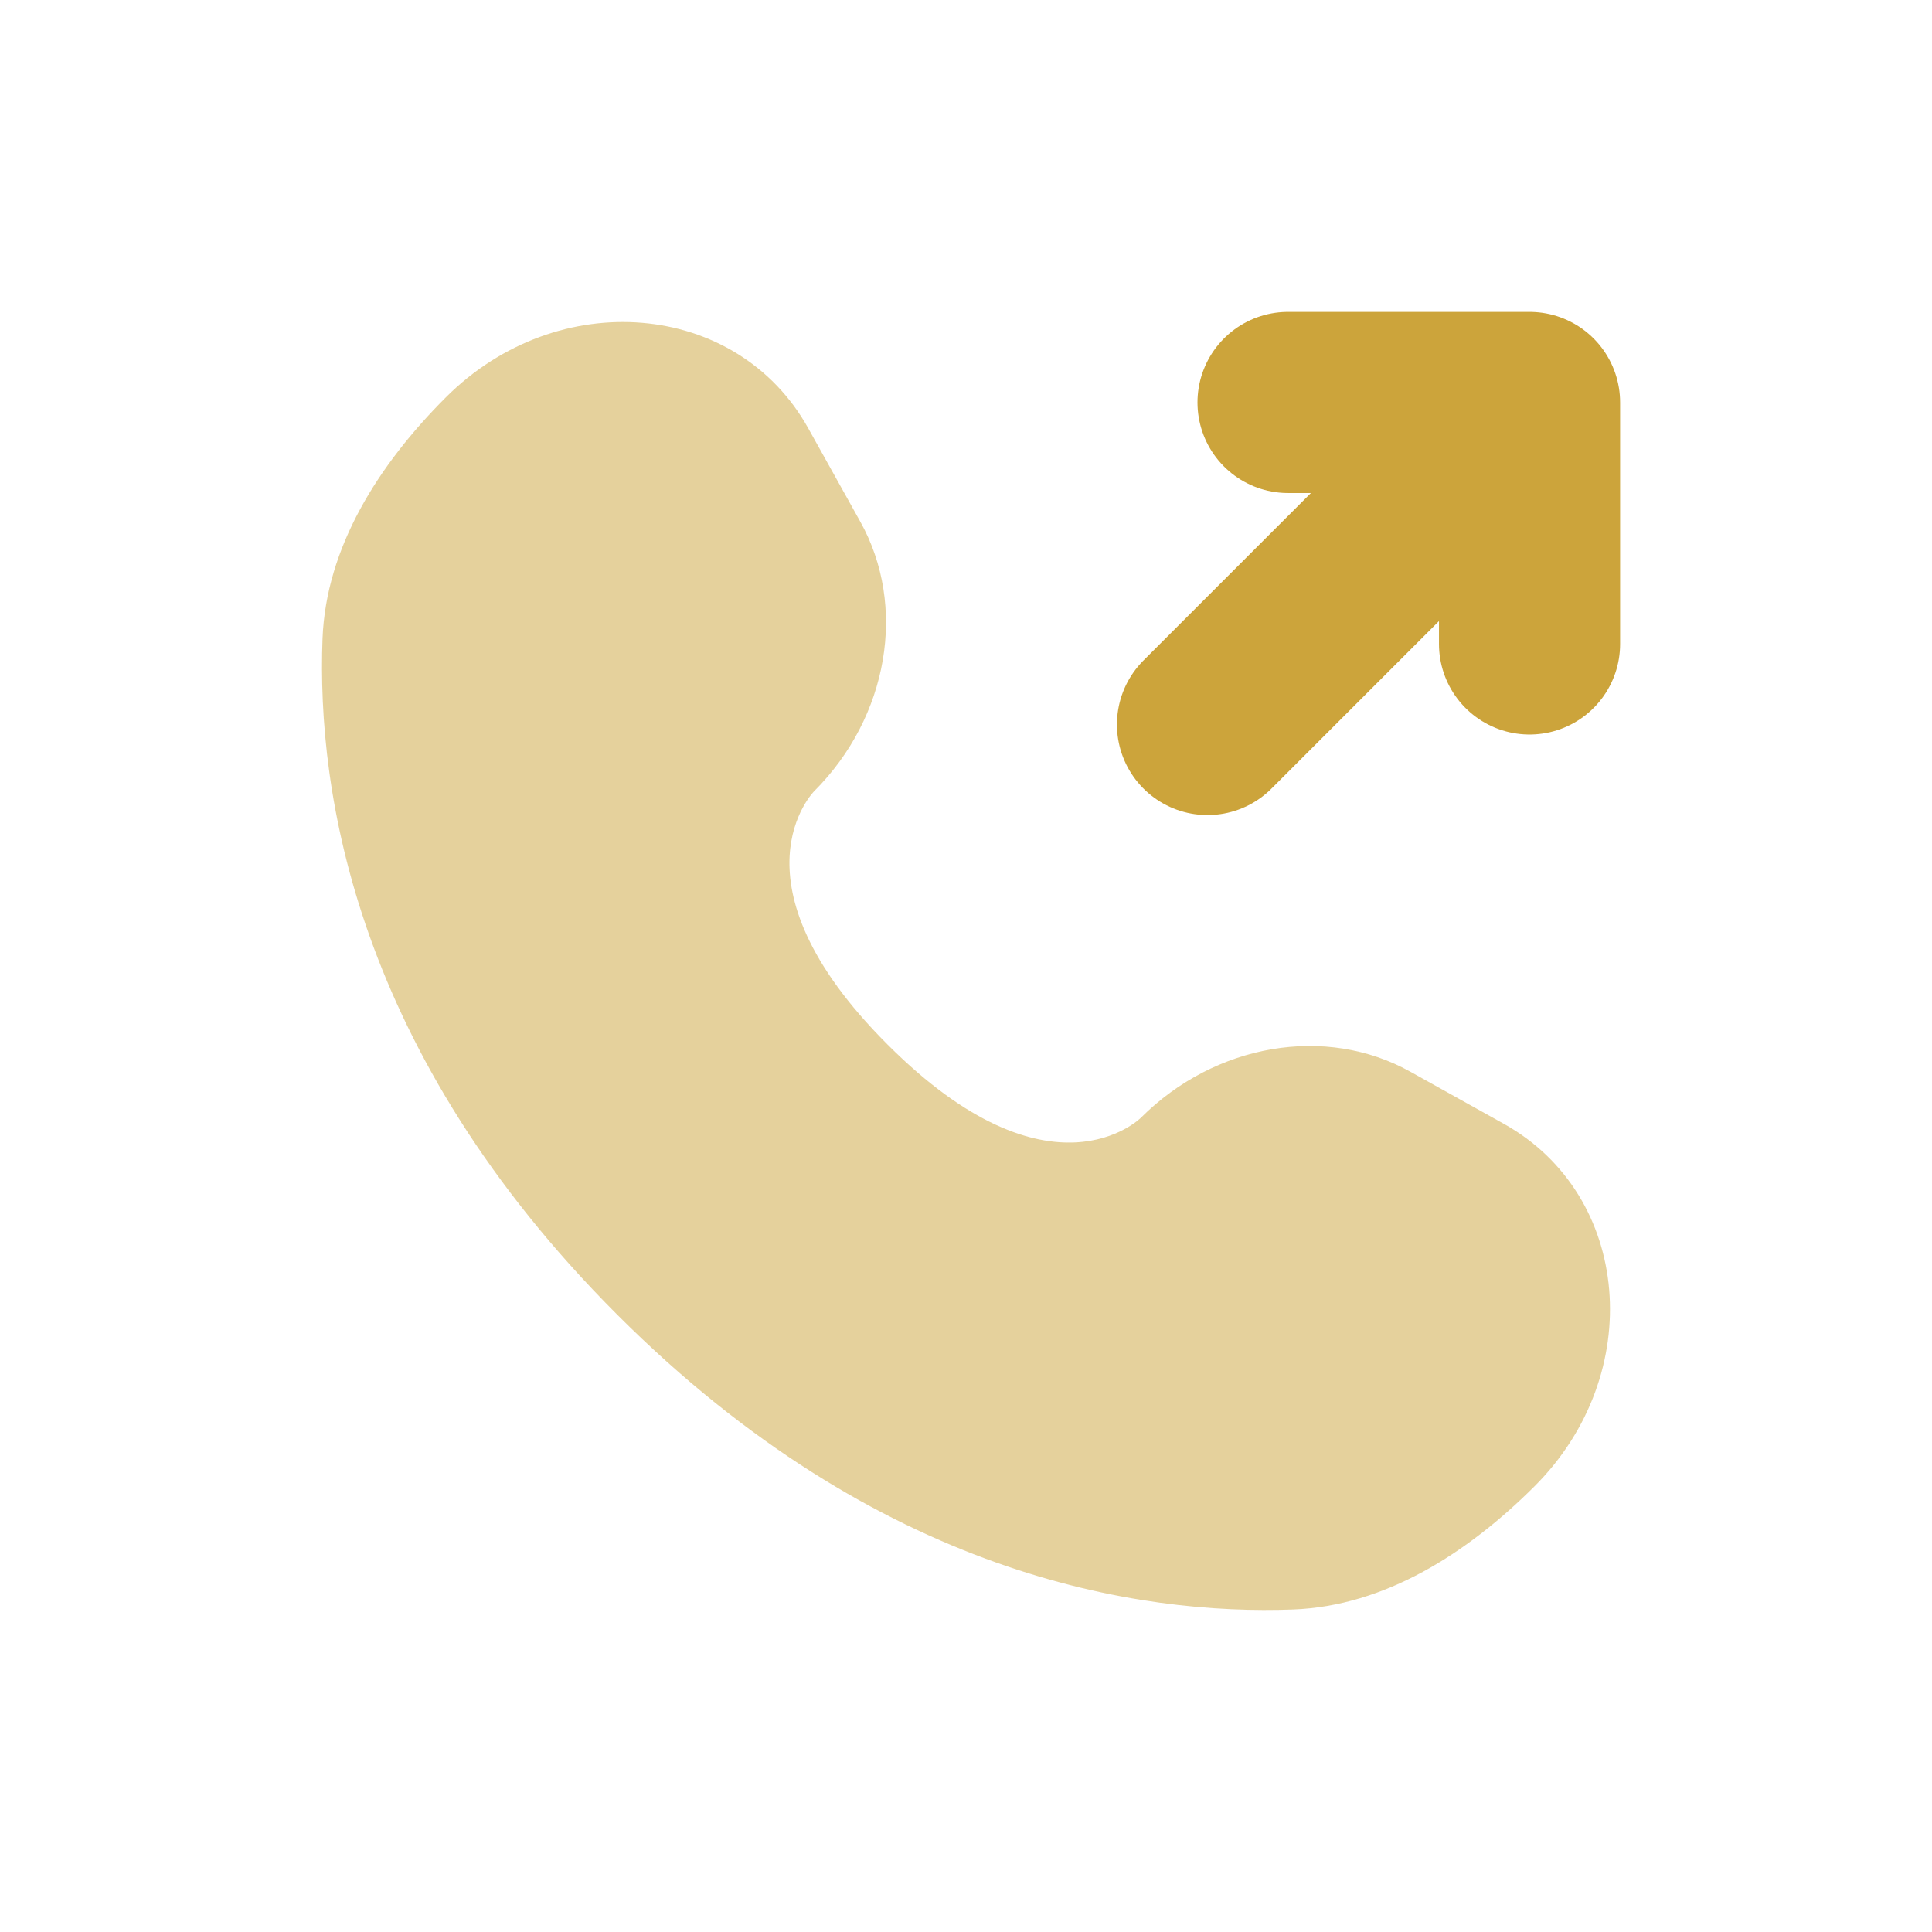 <svg width="16" height="16" viewBox="0 0 16 16" fill="none" xmlns="http://www.w3.org/2000/svg">
<path d="M10 6L12.667 3.333M12.667 3.333V5.333M12.667 3.333H10.667" stroke="#CCA43B" stroke-width="1.5" stroke-linecap="round" stroke-linejoin="round"/>
<path opacity="0.5" d="M6.692 3.544L7.124 4.319C7.515 5.019 7.358 5.937 6.743 6.552C6.743 6.552 6.743 6.552 6.743 6.552C6.743 6.552 5.997 7.298 7.35 8.65C8.701 10.002 9.447 9.258 9.448 9.257C9.448 9.257 9.448 9.257 9.448 9.257C10.063 8.642 10.981 8.485 11.681 8.876L12.456 9.308C13.512 9.898 13.637 11.38 12.709 12.308C12.15 12.866 11.467 13.3 10.711 13.329C9.439 13.377 7.279 13.055 5.112 10.888C2.945 8.721 2.623 6.561 2.671 5.289C2.7 4.533 3.134 3.849 3.692 3.291C4.62 2.363 6.102 2.488 6.692 3.544Z" fill="#CCA43B"/>
</svg>
